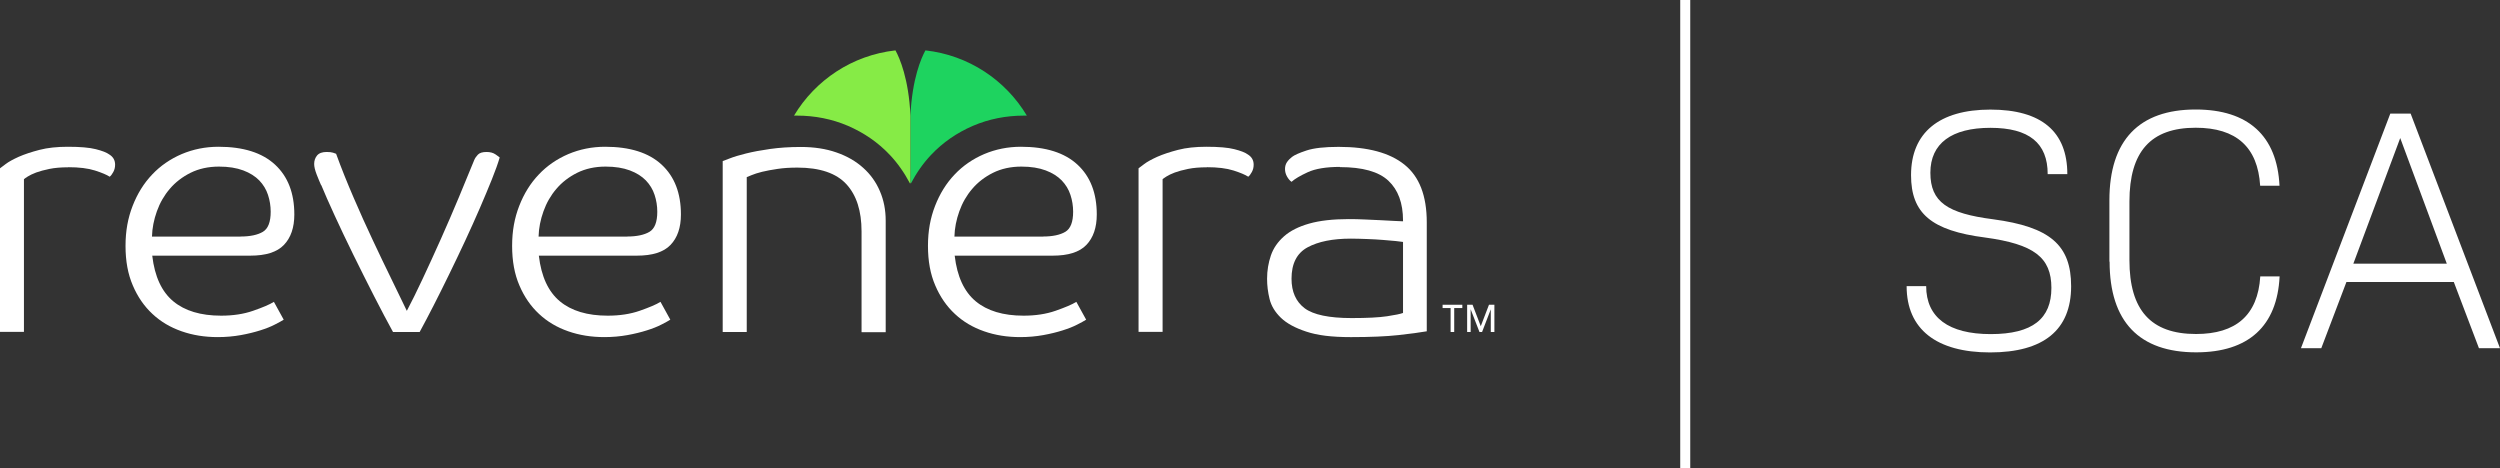 <?xml version="1.0" encoding="UTF-8"?><svg id="b" xmlns="http://www.w3.org/2000/svg" viewBox="0 0 249.55 46.73"><rect x="0" y="0" width="249.55" height="46.73" fill="#333333" stroke="none"/><defs><style>.d{fill:#fff;}.e{fill:#86eb46;}.f{fill:#1ed35f;}.g{fill:none;stroke:#fff;stroke-miterlimit:10;stroke-width:1px;}</style></defs><g id="c"><g><path class="d" d="m190.31,28.56h1.96c0,3.13,2.24,4.79,6.44,4.79s6.06-1.55,6.06-4.61-1.76-4.37-6.61-5.03c-5.37-.69-7.4-2.41-7.4-6.23,0-4.24,2.82-6.54,7.92-6.54s7.68,2.2,7.68,6.44h-1.96c0-3.1-1.86-4.62-5.72-4.62s-5.99,1.55-5.99,4.48,1.69,4.06,6.27,4.65c5.68.76,7.78,2.58,7.78,6.68,0,4.37-2.75,6.61-8.09,6.61s-8.33-2.31-8.33-6.61Z"/><path class="d" d="m210.56,26.12v-6.13c0-5.99,2.96-9.06,8.61-9.06,5.24,0,8.13,2.62,8.37,7.61h-1.93c-.24-3.86-2.38-5.79-6.44-5.79-4.48,0-6.61,2.38-6.61,7.37v5.85c0,4.99,2.14,7.37,6.65,7.37,3.96,0,6.17-1.86,6.41-5.75h1.93c-.24,4.96-3.1,7.58-8.33,7.58-5.68,0-8.64-3.06-8.64-9.06Z"/><path class="d" d="m244.93,28.15h-10.71l-2.51,6.61h-2.03l8.92-23.42h2.03l8.92,23.42h-2.1l-2.51-6.61Zm-10.02-1.83h9.33l-4.65-12.54-4.68,12.54Z"/></g><g><path class="d" d="m6.8,16.7c-.7,0-1.32.05-1.86.16-.53.11-.98.23-1.33.36-.35.13-.63.27-.84.4-.21.13-.33.22-.38.27v15.24H0v-16.33c.07-.05.26-.19.56-.42.3-.23.74-.47,1.31-.73.57-.25,1.26-.48,2.07-.69.81-.21,1.75-.31,2.82-.31,1.24,0,2.17.08,2.8.24.63.16,1.08.33,1.35.53.39.24.58.58.58,1.02,0,.27-.06.51-.18.73-.12.22-.24.38-.36.47-.29-.19-.78-.4-1.47-.62-.69-.22-1.58-.33-2.67-.33Z"/><path class="d" d="m15.2,25.54c.24,2.06.94,3.57,2.09,4.53,1.15.96,2.75,1.44,4.78,1.44,1.19,0,2.26-.16,3.2-.49.95-.33,1.64-.62,2.07-.89l.98,1.78c-.19.12-.49.29-.89.49-.4.21-.89.4-1.46.58-.57.18-1.21.34-1.93.47-.72.13-1.49.2-2.31.2-1.29,0-2.49-.19-3.6-.58-1.12-.39-2.09-.96-2.91-1.73-.82-.76-1.48-1.71-1.96-2.84-.49-1.13-.73-2.44-.73-3.95s.24-2.79.71-4c.47-1.21,1.12-2.26,1.95-3.13.82-.87,1.81-1.55,2.95-2.04,1.14-.48,2.36-.73,3.67-.73,2.47,0,4.35.59,5.64,1.78,1.29,1.19,1.93,2.85,1.93,4.98,0,1.31-.35,2.32-1.04,3.04-.69.72-1.81,1.07-3.36,1.07h-9.79Zm8.8-1.93c.97,0,1.72-.16,2.24-.47.52-.31.78-.98.78-2,0-.58-.09-1.15-.27-1.69-.18-.55-.47-1.02-.87-1.44-.4-.41-.93-.75-1.6-1-.67-.25-1.47-.38-2.42-.38-1.07,0-2.01.21-2.84.62-.82.41-1.52.95-2.07,1.6-.56.65-.99,1.4-1.29,2.24-.3.84-.47,1.68-.49,2.53h8.84Z"/><path class="d" d="m32.05,18.48c-.12-.27-.27-.62-.44-1.06-.17-.44-.25-.79-.25-1.05,0-.34.1-.62.29-.85.19-.23.51-.35.95-.35.27,0,.48.02.64.07.16.05.26.09.31.11.53,1.46,1.12,2.92,1.75,4.38.63,1.47,1.27,2.88,1.91,4.24.64,1.36,1.25,2.64,1.84,3.84.58,1.2,1.1,2.27,1.56,3.22.46-.87.99-1.94,1.58-3.2.59-1.26,1.2-2.59,1.82-3.98.62-1.39,1.22-2.78,1.8-4.17.58-1.38,1.09-2.62,1.53-3.71.07-.17.19-.35.36-.53.17-.18.46-.27.87-.27.36,0,.66.08.89.24.23.16.37.26.42.31-.17.58-.43,1.31-.78,2.18-.35.87-.75,1.83-1.2,2.87-.45,1.04-.94,2.13-1.47,3.27-.53,1.14-1.07,2.26-1.6,3.35-.53,1.09-1.05,2.13-1.56,3.13-.51.99-.97,1.87-1.38,2.62h-2.66c-.56-1.02-1.19-2.21-1.89-3.58-.7-1.37-1.39-2.75-2.07-4.13-.68-1.38-1.3-2.69-1.87-3.93-.57-1.24-1.01-2.24-1.33-3.02Z"/><path class="d" d="m53.79,25.54c.24,2.06.94,3.57,2.09,4.53,1.15.96,2.75,1.44,4.78,1.44,1.19,0,2.26-.16,3.2-.49s1.64-.62,2.07-.89l.98,1.78c-.19.12-.49.29-.89.49-.4.21-.89.4-1.46.58-.57.18-1.21.34-1.93.47-.72.13-1.49.2-2.31.2-1.29,0-2.49-.19-3.6-.58-1.12-.39-2.09-.96-2.91-1.73-.82-.76-1.48-1.71-1.96-2.84-.49-1.13-.73-2.44-.73-3.95s.24-2.79.71-4c.47-1.21,1.12-2.26,1.95-3.13.82-.87,1.81-1.55,2.95-2.04,1.14-.48,2.36-.73,3.67-.73,2.47,0,4.35.59,5.64,1.78,1.29,1.19,1.93,2.85,1.93,4.98,0,1.31-.35,2.32-1.04,3.04-.69.72-1.81,1.07-3.36,1.07h-9.79Zm8.8-1.93c.97,0,1.72-.16,2.24-.47.52-.31.78-.98.78-2,0-.58-.09-1.15-.27-1.69-.18-.55-.47-1.02-.87-1.44-.4-.41-.93-.75-1.6-1-.67-.25-1.47-.38-2.42-.38-1.07,0-2.01.21-2.84.62-.82.41-1.52.95-2.07,1.6-.56.65-.99,1.4-1.29,2.24-.3.84-.47,1.68-.49,2.53h8.84Z"/><path class="d" d="m86,33.14v-10.04c0-2.04-.5-3.61-1.51-4.71-1.01-1.1-2.64-1.66-4.89-1.66-.73,0-1.39.04-1.98.13-.59.09-1.11.18-1.55.29-.44.11-.78.22-1.04.33-.25.11-.42.18-.49.2v15.46h-2.4v-17.06c.07-.02.31-.11.71-.27.4-.16.94-.32,1.62-.49.68-.17,1.48-.32,2.4-.45.92-.13,1.94-.2,3.06-.2,1.33,0,2.52.18,3.57.55,1.04.36,1.93.87,2.66,1.53.73.65,1.29,1.43,1.67,2.33.39.9.58,1.88.58,2.95v11.13h-2.4Z"/><path class="d" d="m95.3,25.54c.24,2.06.94,3.57,2.09,4.53,1.15.96,2.75,1.44,4.78,1.44,1.19,0,2.26-.16,3.2-.49s1.64-.62,2.07-.89l.98,1.78c-.19.12-.49.29-.89.49-.4.21-.89.4-1.46.58-.57.18-1.21.34-1.93.47-.72.13-1.49.2-2.31.2-1.29,0-2.49-.19-3.6-.58-1.12-.39-2.09-.96-2.91-1.73-.82-.76-1.48-1.71-1.96-2.84-.49-1.13-.73-2.44-.73-3.95s.24-2.79.71-4c.47-1.21,1.12-2.26,1.95-3.13.82-.87,1.81-1.55,2.95-2.04,1.14-.48,2.36-.73,3.67-.73,2.47,0,4.35.59,5.64,1.78,1.29,1.19,1.93,2.85,1.93,4.98,0,1.31-.35,2.32-1.04,3.04-.69.72-1.81,1.07-3.36,1.07h-9.79Zm8.8-1.93c.97,0,1.72-.16,2.24-.47.52-.31.78-.98.78-2,0-.58-.09-1.15-.27-1.69-.18-.55-.47-1.02-.87-1.44-.4-.41-.93-.75-1.6-1-.67-.25-1.47-.38-2.42-.38-1.07,0-2.01.21-2.84.62-.82.41-1.52.95-2.07,1.6-.56.65-.99,1.4-1.29,2.24-.3.84-.47,1.68-.49,2.53h8.84Z"/><path class="d" d="m120.46,16.7c-.7,0-1.32.05-1.86.16-.53.11-.98.23-1.33.36-.35.13-.63.27-.84.4-.21.13-.33.22-.38.27v15.24h-2.4v-16.33c.07-.05.26-.19.56-.42.3-.23.74-.47,1.31-.73.57-.25,1.26-.48,2.07-.69.81-.21,1.75-.31,2.82-.31,1.24,0,2.17.08,2.8.24.63.16,1.08.33,1.35.53.39.24.58.58.58,1.02,0,.27-.06.51-.18.73-.12.22-.24.38-.36.47-.29-.19-.78-.4-1.47-.62s-1.58-.33-2.67-.33Z"/><path class="d" d="m133.76,16.66c-1.38,0-2.46.18-3.22.53-.76.35-1.3.67-1.62.96-.17-.12-.32-.3-.45-.53-.13-.23-.2-.48-.2-.75s.07-.5.2-.69c.13-.19.3-.36.49-.51.24-.19.73-.41,1.46-.65.73-.24,1.79-.36,3.2-.36,2.91,0,5.11.59,6.58,1.78,1.48,1.19,2.22,3.1,2.22,5.75v10.88c-.7.12-1.65.25-2.84.38-1.19.13-2.76.2-4.73.2s-3.35-.18-4.46-.55c-1.1-.36-1.95-.82-2.53-1.38-.58-.56-.96-1.18-1.13-1.87-.17-.69-.25-1.36-.25-2.02,0-.82.13-1.6.38-2.33.25-.73.69-1.36,1.31-1.91.62-.55,1.46-.97,2.51-1.27,1.05-.3,2.37-.45,3.95-.45.53,0,1.08.01,1.64.04.56.02,1.08.05,1.56.07.48.02.92.05,1.31.07.39.02.69.04.91.04v-.07c0-1.75-.49-3.07-1.46-3.98-.97-.91-2.58-1.36-4.84-1.36Zm6.29,7.49c-.12-.02-.36-.05-.73-.09-.36-.04-.79-.07-1.27-.11-.49-.04-1.01-.07-1.58-.09-.57-.02-1.11-.04-1.62-.04-1.82,0-3.26.29-4.33.87-1.07.58-1.6,1.63-1.6,3.13,0,1.31.44,2.29,1.31,2.95.87.65,2.44.98,4.69.98,1.55,0,2.73-.06,3.53-.18.8-.12,1.33-.23,1.6-.33v-7.09Z"/><g><path class="d" d="m145.96,30.75h-.8v2.39h-.36v-2.39h-.8v-.33h1.97v.33Z"/><path class="d" d="m149.17,33.14h-.36v-2.26l-.87,2.26h-.26l-.88-2.27v2.27h-.35v-2.72h.54l.82,2.14.82-2.14h.54v2.72Z"/></g><path class="f" d="m92.37,5.04c-.41.75-1.32,2.81-1.49,6.5v6.68s.02.06.04.1c.56-1.06,1.23-2.03,2.03-2.87,1.16-1.23,2.57-2.2,4.17-2.89,1.59-.68,3.3-1.02,5.1-1.02.09,0,.18,0,.28,0-2.12-3.54-5.81-6.03-10.12-6.51Z"/><path class="e" d="m89.39,5.04c.41.75,1.32,2.81,1.49,6.5v6.68s-.02.06-.04.1c-.56-1.06-1.23-2.03-2.03-2.87-1.16-1.23-2.57-2.2-4.17-2.89-1.59-.68-3.3-1.02-5.1-1.02-.09,0-.18,0-.28,0,2.12-3.54,5.81-6.03,10.12-6.51Z"/></g><line class="g" x1="168.22" x2="168.22" y2="46.73"/></g></svg>